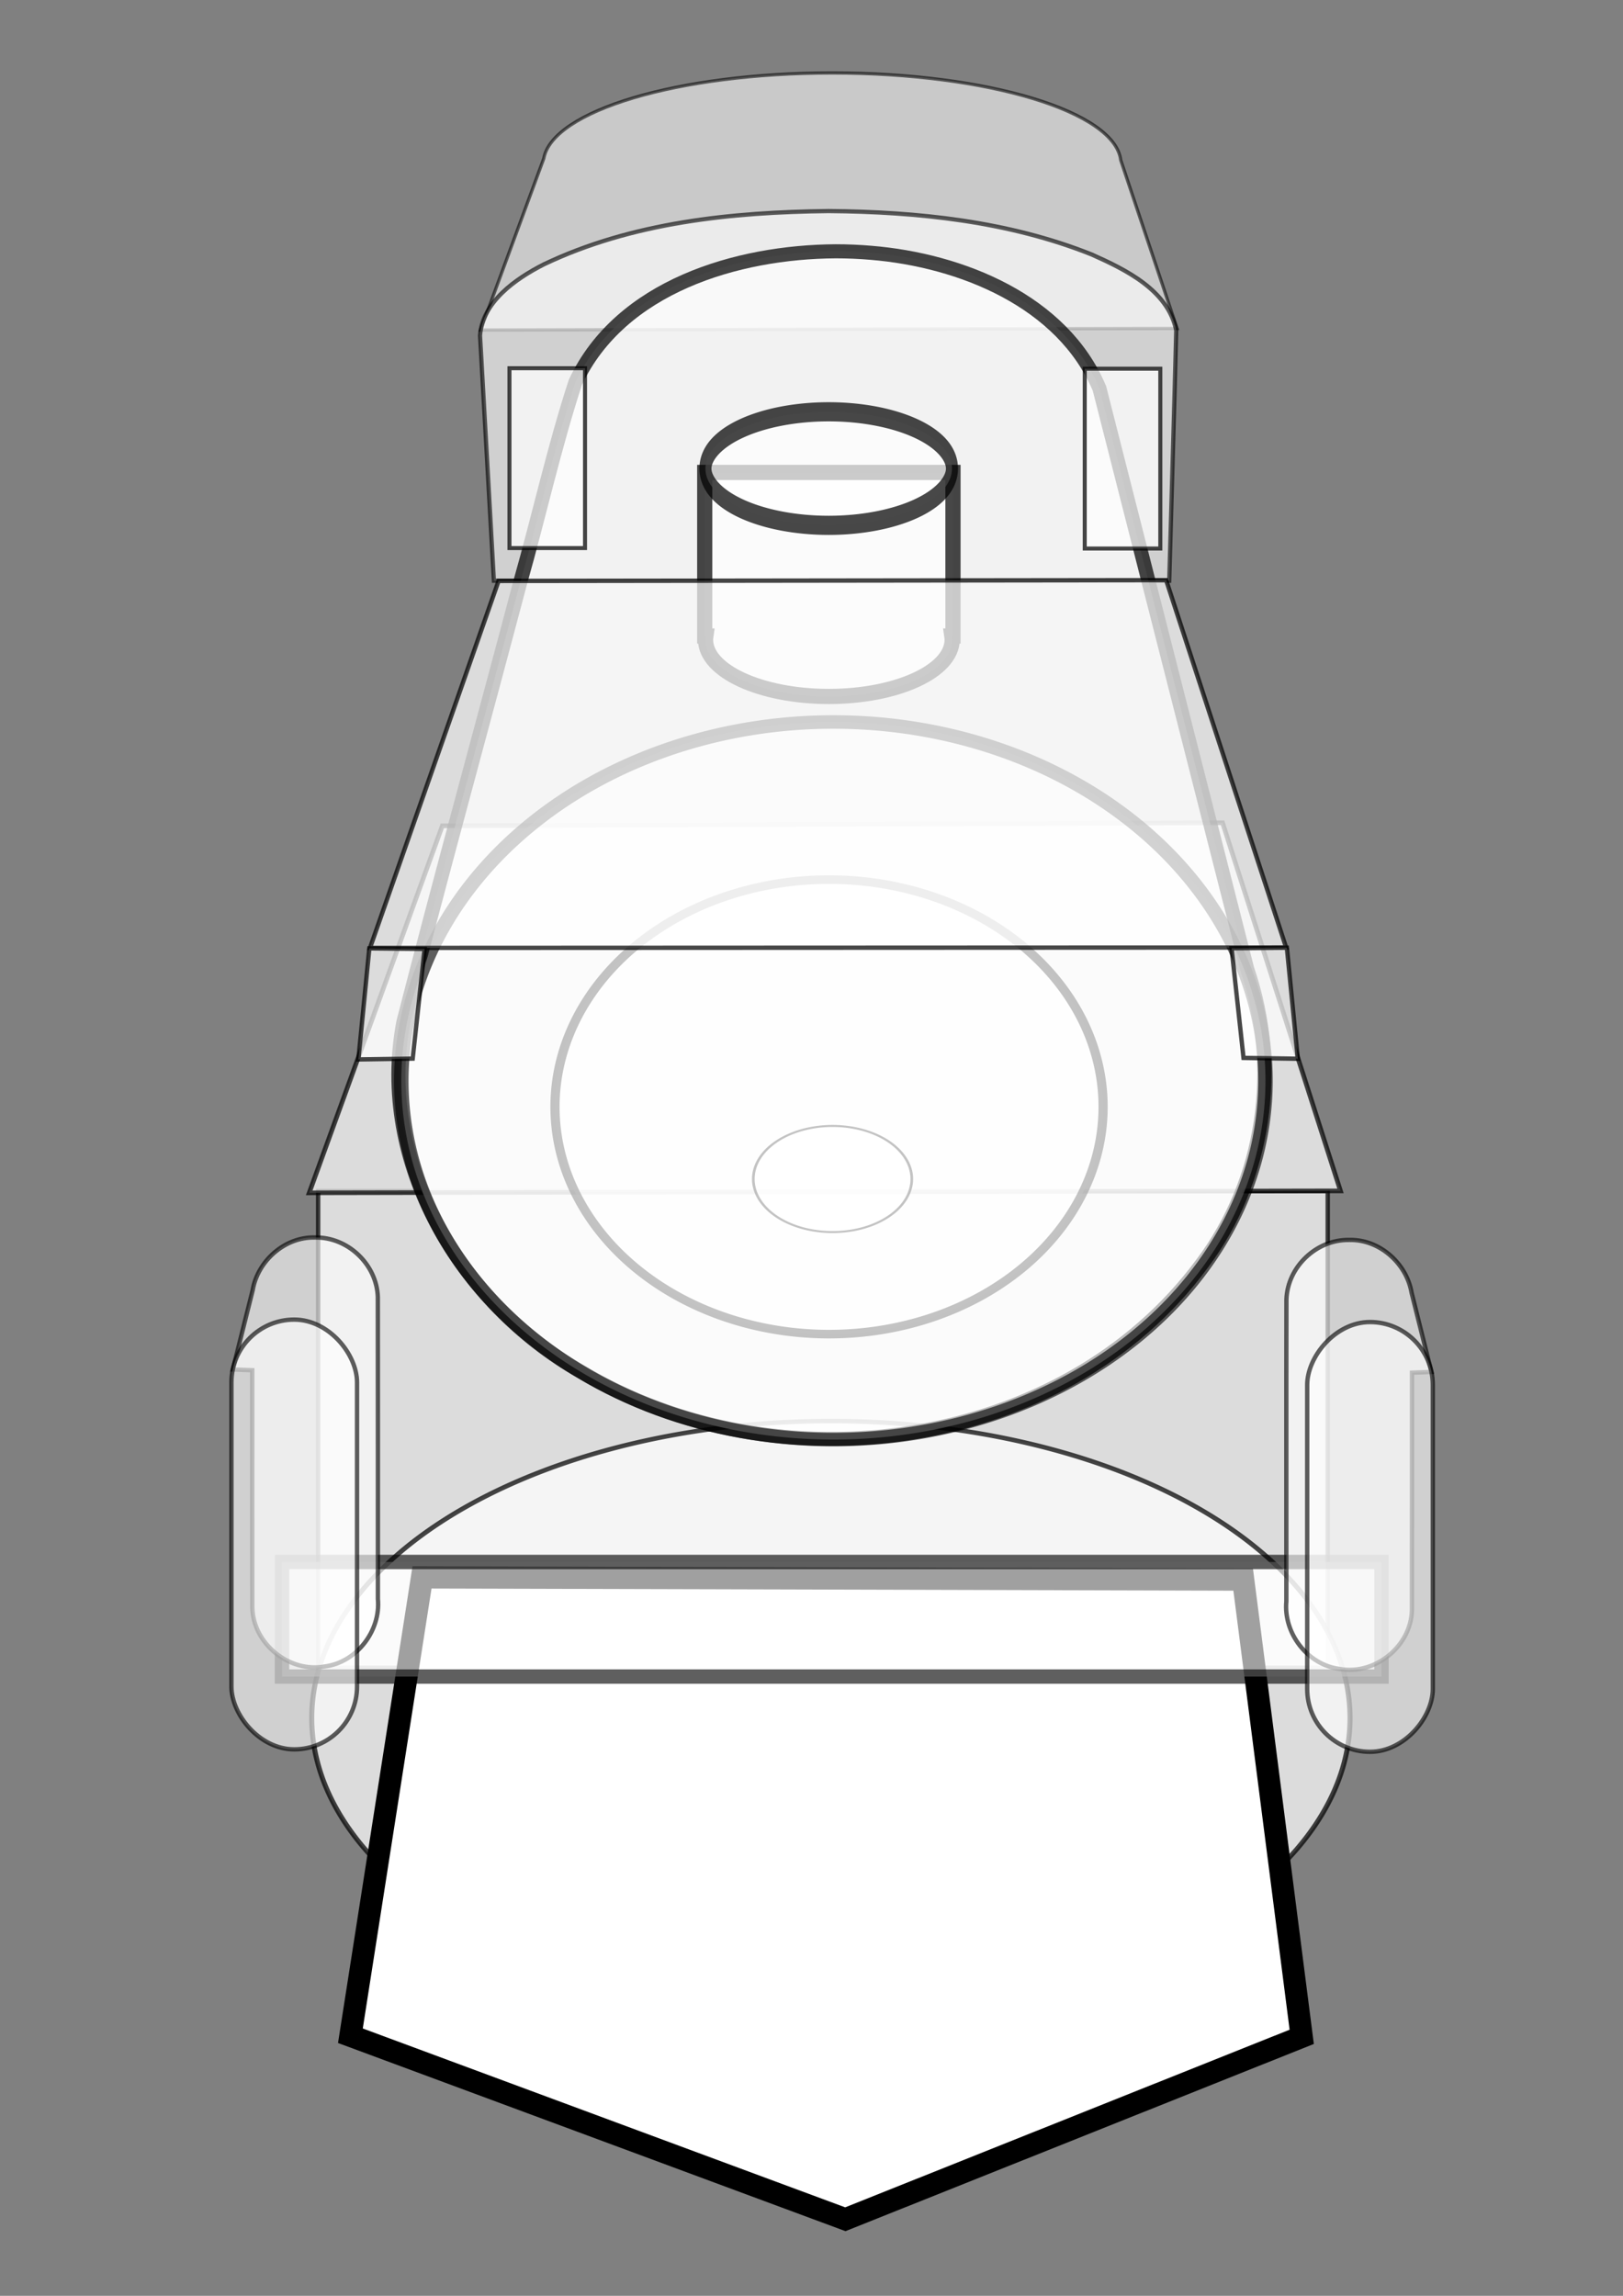 <?xml version="1.0" encoding="UTF-8" standalone="no"?>
<!-- Created with Inkscape (http://www.inkscape.org/) -->

<svg
   xmlns:dc="http://purl.org/dc/elements/1.1/"
   xmlns:cc="http://creativecommons.org/ns#"
   xmlns:rdf="http://www.w3.org/1999/02/22-rdf-syntax-ns#"
   xmlns:svg="http://www.w3.org/2000/svg"
   xmlns="http://www.w3.org/2000/svg"
   xmlns:sodipodi="http://sodipodi.sourceforge.net/DTD/sodipodi-0.dtd"
   xmlns:inkscape="http://www.inkscape.org/namespaces/inkscape"
   width="744.094"
   height="1052.362"
   id="svg3124"
   version="1.1"
   inkscape:version="0.48.3.1 r9886"
   sodipodi:docname="train.svg"
   inkscape:label="dtrd">
  <rect width="100%" height="100%" fill="#808080" stroke="none"/>
  <sodipodi:namedview
     id="base"
     pagecolor="#ffffff"
     bordercolor="#666666"
     borderopacity="1.0"
     inkscape:pageopacity="0.0"
     inkscape:pageshadow="2"
     inkscape:zoom="0.49497475"
     inkscape:cx="610.65906"
     inkscape:cy="268.53567"
     inkscape:document-units="px"
     inkscape:current-layer="svg3124"
     showgrid="false"
     inkscape:window-width="1889"
     inkscape:window-height="1241"
     inkscape:window-x="0"
     inkscape:window-y="0"
     inkscape:window-maximized="0"
     showguides="true"
     inkscape:guide-bbox="true" />
  <defs
     id="defs3126">
    <inkscape:perspective
       id="perspective3136"
       inkscape:persp3d-origin="500.61867 : 117.93025 : 1"
       inkscape:vp_z="872.66591 : 293.32395 : 1"
       inkscape:vp_y="0 : 1000 : 0"
       inkscape:vp_x="25.714287 : 561.89538 : 1"
       sodipodi:type="inkscape:persp3d" />
  </defs>
  <rect
     style="opacity:0.72;fill:#ffffff;fill-opacity:1;fill-rule:nonzero;stroke:#000000;stroke-width:2;stroke-linejoin:miter;stroke-miterlimit:3.8;stroke-opacity:1;stroke-dasharray:none;stroke-dashoffset:2.97"
     id="rect4096"
     width="462.857"
     height="218.571"
     x="145.857"
     y="545.934" />
  <path
     sodipodi:type="arc"
     style="opacity:0.72;fill:#ffffff;fill-opacity:1;fill-rule:nonzero;stroke:#000000;stroke-width:2;stroke-linejoin:miter;stroke-miterlimit:3.8;stroke-opacity:1;stroke-dasharray:none;stroke-dashoffset:2.97"
     id="path4092"
     sodipodi:cx="393.92856"
     sodipodi:cy="748.07648"
     sodipodi:rx="206.07143"
     sodipodi:ry="131.42857"
     d="m 600,748.076 a 206.071,131.429 0 1 1 -412.143,0 206.071,131.429 0 1 1 412.143,0 z"
     transform="matrix(1.155,0,0,1.036,-74.051,12.538)" />
  <path
     style="opacity:0.72;fill:#ffffff;fill-opacity:1;fill-rule:nonzero;stroke:#000000;stroke-width:2.128;stroke-linejoin:miter;stroke-miterlimit:3.8;stroke-opacity:1;stroke-dashoffset:2.97"
     d="m 202.785,378.566 357.711,-1.429 54.076,168.75 -472.811,0.893 z"
     id="rect4048-0"
     inkscape:connector-curvature="0"
     sodipodi:nodetypes="ccccc" />
  <path
     style="opacity:0.572;fill:#ffffff;fill-opacity:1;fill-rule:nonzero;stroke:#000000;stroke-width:1.495;stroke-linejoin:miter;stroke-miterlimit:3.8;stroke-opacity:1;stroke-dasharray:none;stroke-dashoffset:2.97"
     d="M 381.5 33.438 C 310.928 33.438 253.271 50.769 249.312 72.625 L 220.344 151.281 L 539.656 150.562 L 513.812 73.375 C 511.05 51.169 452.874 33.438 381.5 33.438 z "
     id="path3968" />
  <path
     style="opacity:0.626;fill:#ffffff;fill-opacity:1;fill-rule:nonzero;stroke:#000000;stroke-width:1.936;stroke-linejoin:miter;stroke-miterlimit:3.8;stroke-opacity:1;stroke-dashoffset:2.97"
     d="m 379.812,96.75 c -44.321,0.504 -90.017,5.144 -130.492,24.442 -12.95,6.598 -28.147,17.192 -29.238,32.637 2.118,37.453 4.237,74.905 6.355,112.358 103.208,0 206.417,0 309.625,0 1.044,-38.243 2.248,-76.549 3.198,-114.749 -3.827,-18.478 -23.081,-27.763 -38.727,-34.769 C 462.353,101.418 420.633,97.066 379.812,96.75 z"
     id="rect3900"
     inkscape:connector-curvature="0" />
  <g
     id="layer1"
     inkscape:groupmode="layer"
     inkscape:label="Main"
     style="display:inline;opacity:1">
    <path
       sodipodi:nodetypes="cccccc"
       inkscape:connector-curvature="0"
       id="rect3235"
       d="m 193.482,723.041 376.469,1.01 26.845,209.601 -209.235,83.618 -226.913,-84.123 z"
       style="fill:#ffffff;fill-opacity:1;fill-rule:nonzero;stroke:#000000;stroke-width:10.191;stroke-linejoin:miter;stroke-miterlimit:3.8;stroke-opacity:1;stroke-dashoffset:2.97" />
  </g>
  <path
     style="opacity:0.72;fill:#ffffff;fill-opacity:1;fill-rule:nonzero;stroke:#000000;stroke-width:6.458;stroke-linejoin:miter;stroke-miterlimit:3.8;stroke-opacity:1;stroke-dasharray:none;stroke-dashoffset:2.97"
     d="m 383.125,115.188 c -45.169,0.278 -98.669,16.044 -119.326,60.032 -9.693,29.606 -16.668,61.327 -25.301,91.761 -17.745,67.1 -36.461,134.927 -53.56,201.519 -12.243,64.231 26.243,129.042 81.498,160.298 89.75,53.962 221.025,36.76 284.647,-49.52 28.862,-38.259 36.107,-90.353 20.733,-135.02 C 549.231,355.526 526.647,266.794 504.063,178.062 487.167,137.964 440.559,119.268 399.348,115.881 393.954,115.416 388.539,115.188 383.125,115.188 z"
     id="path3377"
     inkscape:connector-curvature="0" />
  <path
     style="opacity:0.716;fill:#ffffff;fill-opacity:1;fill-rule:nonzero;stroke:#000000;stroke-width:6.966;stroke-linejoin:miter;stroke-miterlimit:3.8;stroke-opacity:1;stroke-dasharray:none;stroke-dashoffset:2.97"
     d="M 323.094 216.562 L 323.094 291.531 L 323.625 291.531 C 323.545 292.097 323.469 292.644 323.469 293.219 C 323.469 307.595 348.786 319.25 380 319.25 C 411.214 319.25 436.531 307.595 436.531 293.219 C 436.531 292.644 436.455 292.097 436.375 291.531 L 436.906 291.531 L 436.906 216.562 L 323.094 216.562 z "
     id="path3381-1" />
  <path
     sodipodi:type="arc"
     style="opacity:0.716;fill:#ffffff;fill-opacity:1;fill-rule:nonzero;stroke:#000000;stroke-width:4.094;stroke-linejoin:miter;stroke-miterlimit:3.8;stroke-opacity:1;stroke-dasharray:none;stroke-dashoffset:2.97"
     id="path3381"
     sodipodi:cx="386.38336"
     sodipodi:cy="201.81374"
     sodipodi:rx="41.921329"
     sodipodi:ry="12.121831"
     d="m 428.305,201.814 a 41.921,12.122 0 1 1 -83.843,0 41.921,12.122 0 1 1 83.843,0 z"
     transform="matrix(1.348,0,0,2.147,-140.911,-218.511)" />
  <path
     sodipodi:type="arc"
     style="opacity:0.626;fill:#ffffff;fill-opacity:1;fill-rule:nonzero;stroke:#000000;stroke-width:6.64;stroke-linejoin:miter;stroke-miterlimit:3.8;stroke-opacity:1;stroke-dasharray:none;stroke-dashoffset:2.97"
     id="path3377-7"
     sodipodi:cx="397.49503"
     sodipodi:cy="482.13107"
     sodipodi:rx="198.49496"
     sodipodi:ry="176.27162"
     d="m 595.99,482.131 a 198.495,176.272 0 1 1 -396.99,0 198.495,176.272 0 1 1 396.99,0 z"
     transform="matrix(0.633,0,0,0.591,128.475,222.427)" />
  <path
     sodipodi:type="arc"
     style="opacity:0.626;fill:#ffffff;fill-opacity:1;fill-rule:nonzero;stroke:#000000;stroke-width:6.64;stroke-linejoin:miter;stroke-miterlimit:3.8;stroke-opacity:1;stroke-dasharray:none;stroke-dashoffset:2.97"
     id="path3377-7-2"
     sodipodi:cx="397.49503"
     sodipodi:cy="482.13107"
     sodipodi:rx="198.49496"
     sodipodi:ry="176.27162"
     d="m 595.99,482.131 a 198.495,176.272 0 1 1 -396.99,0 198.495,176.272 0 1 1 396.99,0 z"
     transform="matrix(0.183,0,0,0.138,308.959,473.906)" />
  <rect
     style="opacity:0.626;fill:#ffffff;fill-opacity:1;fill-rule:nonzero;stroke:#000000;stroke-width:6.593;stroke-linejoin:miter;stroke-miterlimit:3.8;stroke-opacity:1;stroke-dasharray:none;stroke-dashoffset:2.97"
     id="rect3824"
     width="504.066"
     height="52.528"
     x="129.3"
     y="715.981" />
  <g
     id="g3853">
    <path
       inkscape:connector-curvature="0"
       id="rect3826-5"
       d="m 144.438,567.25 c -13.897,-0.383 -26.33,10.785 -28.598,24.172 -3.03,12.109 -6.059,24.218 -9.089,36.328 2.969,0.115 5.938,0.229 8.906,0.344 0.025,36.276 -0.05,72.554 0.037,108.83 0.315,16.494 16.934,29.975 33.14,26.965 14.689,-1.867 25.792,-16.347 24.416,-30.976 -0.025,-46.122 0.05,-92.246 -0.037,-138.367 -0.484,-14.986 -13.783,-27.583 -28.775,-27.295 z"
       style="opacity:0.626;fill:#ffffff;fill-opacity:1;fill-rule:nonzero;stroke:#000000;stroke-width:2;stroke-linejoin:miter;stroke-miterlimit:3.8;stroke-opacity:1;stroke-dasharray:none;stroke-dashoffset:2.97" />
    <rect
       ry="28.789"
       y="604.885"
       x="106.107"
       height="196.98"
       width="57.579"
       id="rect3826"
       style="opacity:0.626;fill:#ffffff;fill-opacity:1;fill-rule:nonzero;stroke:#000000;stroke-width:2;stroke-linejoin:miter;stroke-miterlimit:3.8;stroke-opacity:1;stroke-dasharray:none;stroke-dashoffset:2.97" />
  </g>
  <g
     transform="matrix(-1,0,0,1,763,1.124)"
     id="g3853-9">
    <path
       inkscape:connector-curvature="0"
       id="rect3826-5-9"
       d="m 144.438,567.25 c -13.897,-0.383 -26.33,10.785 -28.598,24.172 -3.03,12.109 -6.059,24.218 -9.089,36.328 2.969,0.115 5.938,0.229 8.906,0.344 0.025,36.276 -0.05,72.554 0.037,108.83 0.315,16.494 16.934,29.975 33.14,26.965 14.689,-1.867 25.792,-16.347 24.416,-30.976 -0.025,-46.122 0.05,-92.246 -0.037,-138.367 -0.484,-14.986 -13.783,-27.583 -28.775,-27.295 z"
       style="opacity:0.626;fill:#ffffff;fill-opacity:1;fill-rule:nonzero;stroke:#000000;stroke-width:2;stroke-linejoin:miter;stroke-miterlimit:3.8;stroke-opacity:1;stroke-dasharray:none;stroke-dashoffset:2.97" />
    <rect
       ry="28.789"
       y="604.885"
       x="106.107"
       height="196.98"
       width="57.579"
       id="rect3826-8"
       style="opacity:0.626;fill:#ffffff;fill-opacity:1;fill-rule:nonzero;stroke:#000000;stroke-width:2;stroke-linejoin:miter;stroke-miterlimit:3.8;stroke-opacity:1;stroke-dasharray:none;stroke-dashoffset:2.97" />
  </g>
  <rect
     style="opacity:0.72;fill:#ffffff;fill-opacity:1;fill-rule:nonzero;stroke:#000000;stroke-width:1.846;stroke-linejoin:miter;stroke-miterlimit:3.8;stroke-opacity:1;stroke-dasharray:none;stroke-dashoffset:2.97"
     id="rect4008"
     width="34.643"
     height="82.429"
     x="233.571"
     y="168.791" />
  <rect
     style="opacity:0.72;fill:#ffffff;fill-opacity:1;fill-rule:nonzero;stroke:#000000;stroke-width:1.846;stroke-linejoin:miter;stroke-miterlimit:3.8;stroke-opacity:1;stroke-dasharray:none;stroke-dashoffset:2.97"
     id="rect4008-6"
     width="34.643"
     height="82.429"
     x="497.321"
     y="169.005" />
  <path
     sodipodi:type="arc"
     style="opacity:0.626;fill:#ffffff;fill-opacity:1;fill-rule:nonzero;stroke:#000000;stroke-width:6.64;stroke-linejoin:miter;stroke-miterlimit:3.8;stroke-opacity:1;stroke-dasharray:none;stroke-dashoffset:2.97"
     id="path3377-7-6"
     sodipodi:cx="397.49503"
     sodipodi:cy="482.13107"
     sodipodi:rx="198.49496"
     sodipodi:ry="176.27162"
     d="m 595.99,482.131 a 198.495,176.272 0 1 1 -396.99,0 198.495,176.272 0 1 1 396.99,0 z"
     transform="matrix(0.998,0,0,0.933,-14.615,45.574)" />
  <path
     style="opacity:0.72;fill:#ffffff;fill-opacity:1;fill-rule:nonzero;stroke:#000000;stroke-width:2;stroke-linejoin:miter;stroke-miterlimit:3.8;stroke-opacity:1;stroke-dashoffset:2.97"
     d="m 228.571,266.291 306.071,-0.357 55,168.393 -420,0.179 z"
     id="rect4048"
     inkscape:connector-curvature="0"
     sodipodi:nodetypes="ccccc" />
  <path
     style="opacity:0.72;fill:#ffffff;fill-opacity:1;fill-rule:nonzero;stroke:#000000;stroke-width:2;stroke-linejoin:miter;stroke-miterlimit:3.8;stroke-opacity:1;stroke-dashoffset:2.97"
     d="m 169.329,434.727 25.357,0.253 -5.487,50.267 -24.892,0.379 z"
     id="rect4053"
     inkscape:connector-curvature="0"
     sodipodi:nodetypes="ccccc" />
  <path
     style="opacity:0.72;fill:#ffffff;fill-opacity:1;fill-rule:nonzero;stroke:#000000;stroke-width:2;stroke-linejoin:miter;stroke-miterlimit:3.8;stroke-opacity:1;stroke-dashoffset:2.97"
     d="m 589.989,434.413 -25.357,0.253 5.487,50.267 24.892,0.379 z"
     id="rect4053-5"
     inkscape:connector-curvature="0"
     sodipodi:nodetypes="ccccc" />
</svg>
